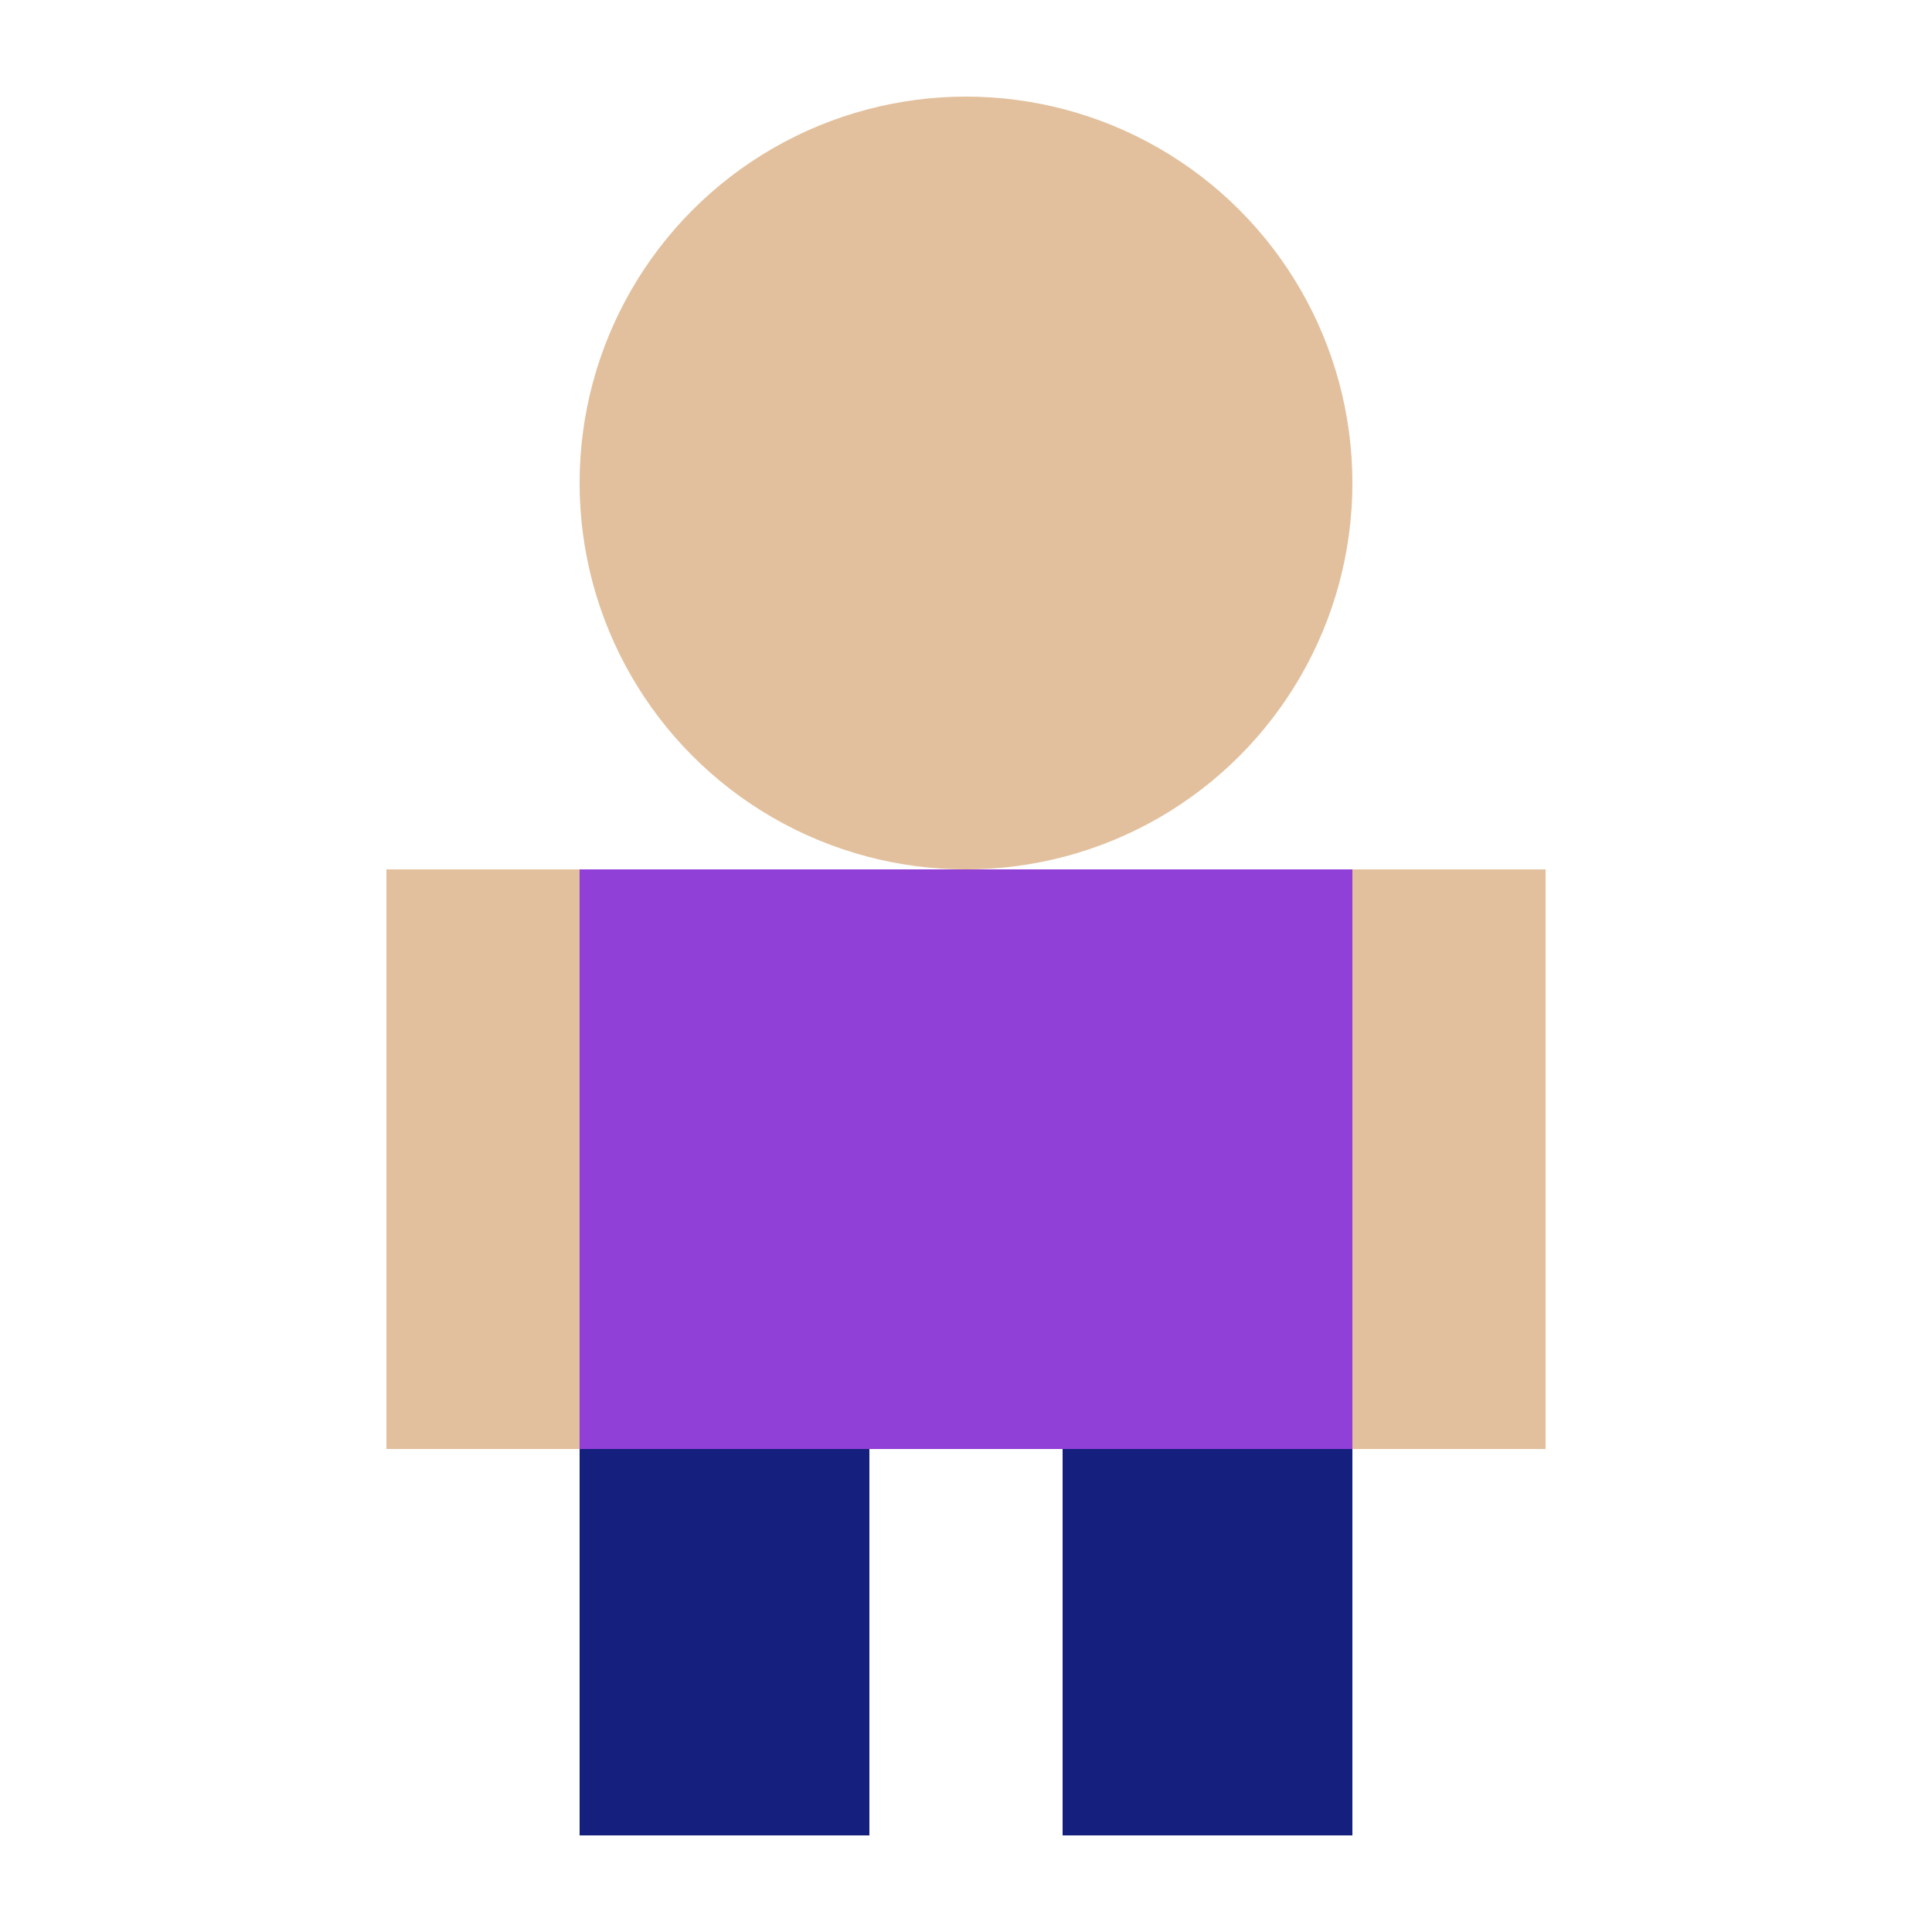 <svg xmlns="http://www.w3.org/2000/svg" width="20" height="20" viewBox="0 0 20 20">
  <!-- Head -->
  <circle cx="10" cy="5" r="4" fill="#e2c09d"/>
  <!-- Body -->
  <rect x="6" y="9" width="8" height="6" fill="#903fd7"/>
  <!-- Legs -->
  <rect x="6" y="15" width="3" height="4" fill="#15207e"/>
  <rect x="11" y="15" width="3" height="4" fill="#15207e"/>
  <!-- Arms -->
  <rect x="4" y="9" width="2" height="6" fill="#e2c09d"/>
  <rect x="14" y="9" width="2" height="6" fill="#e2c09d"/>
</svg>
